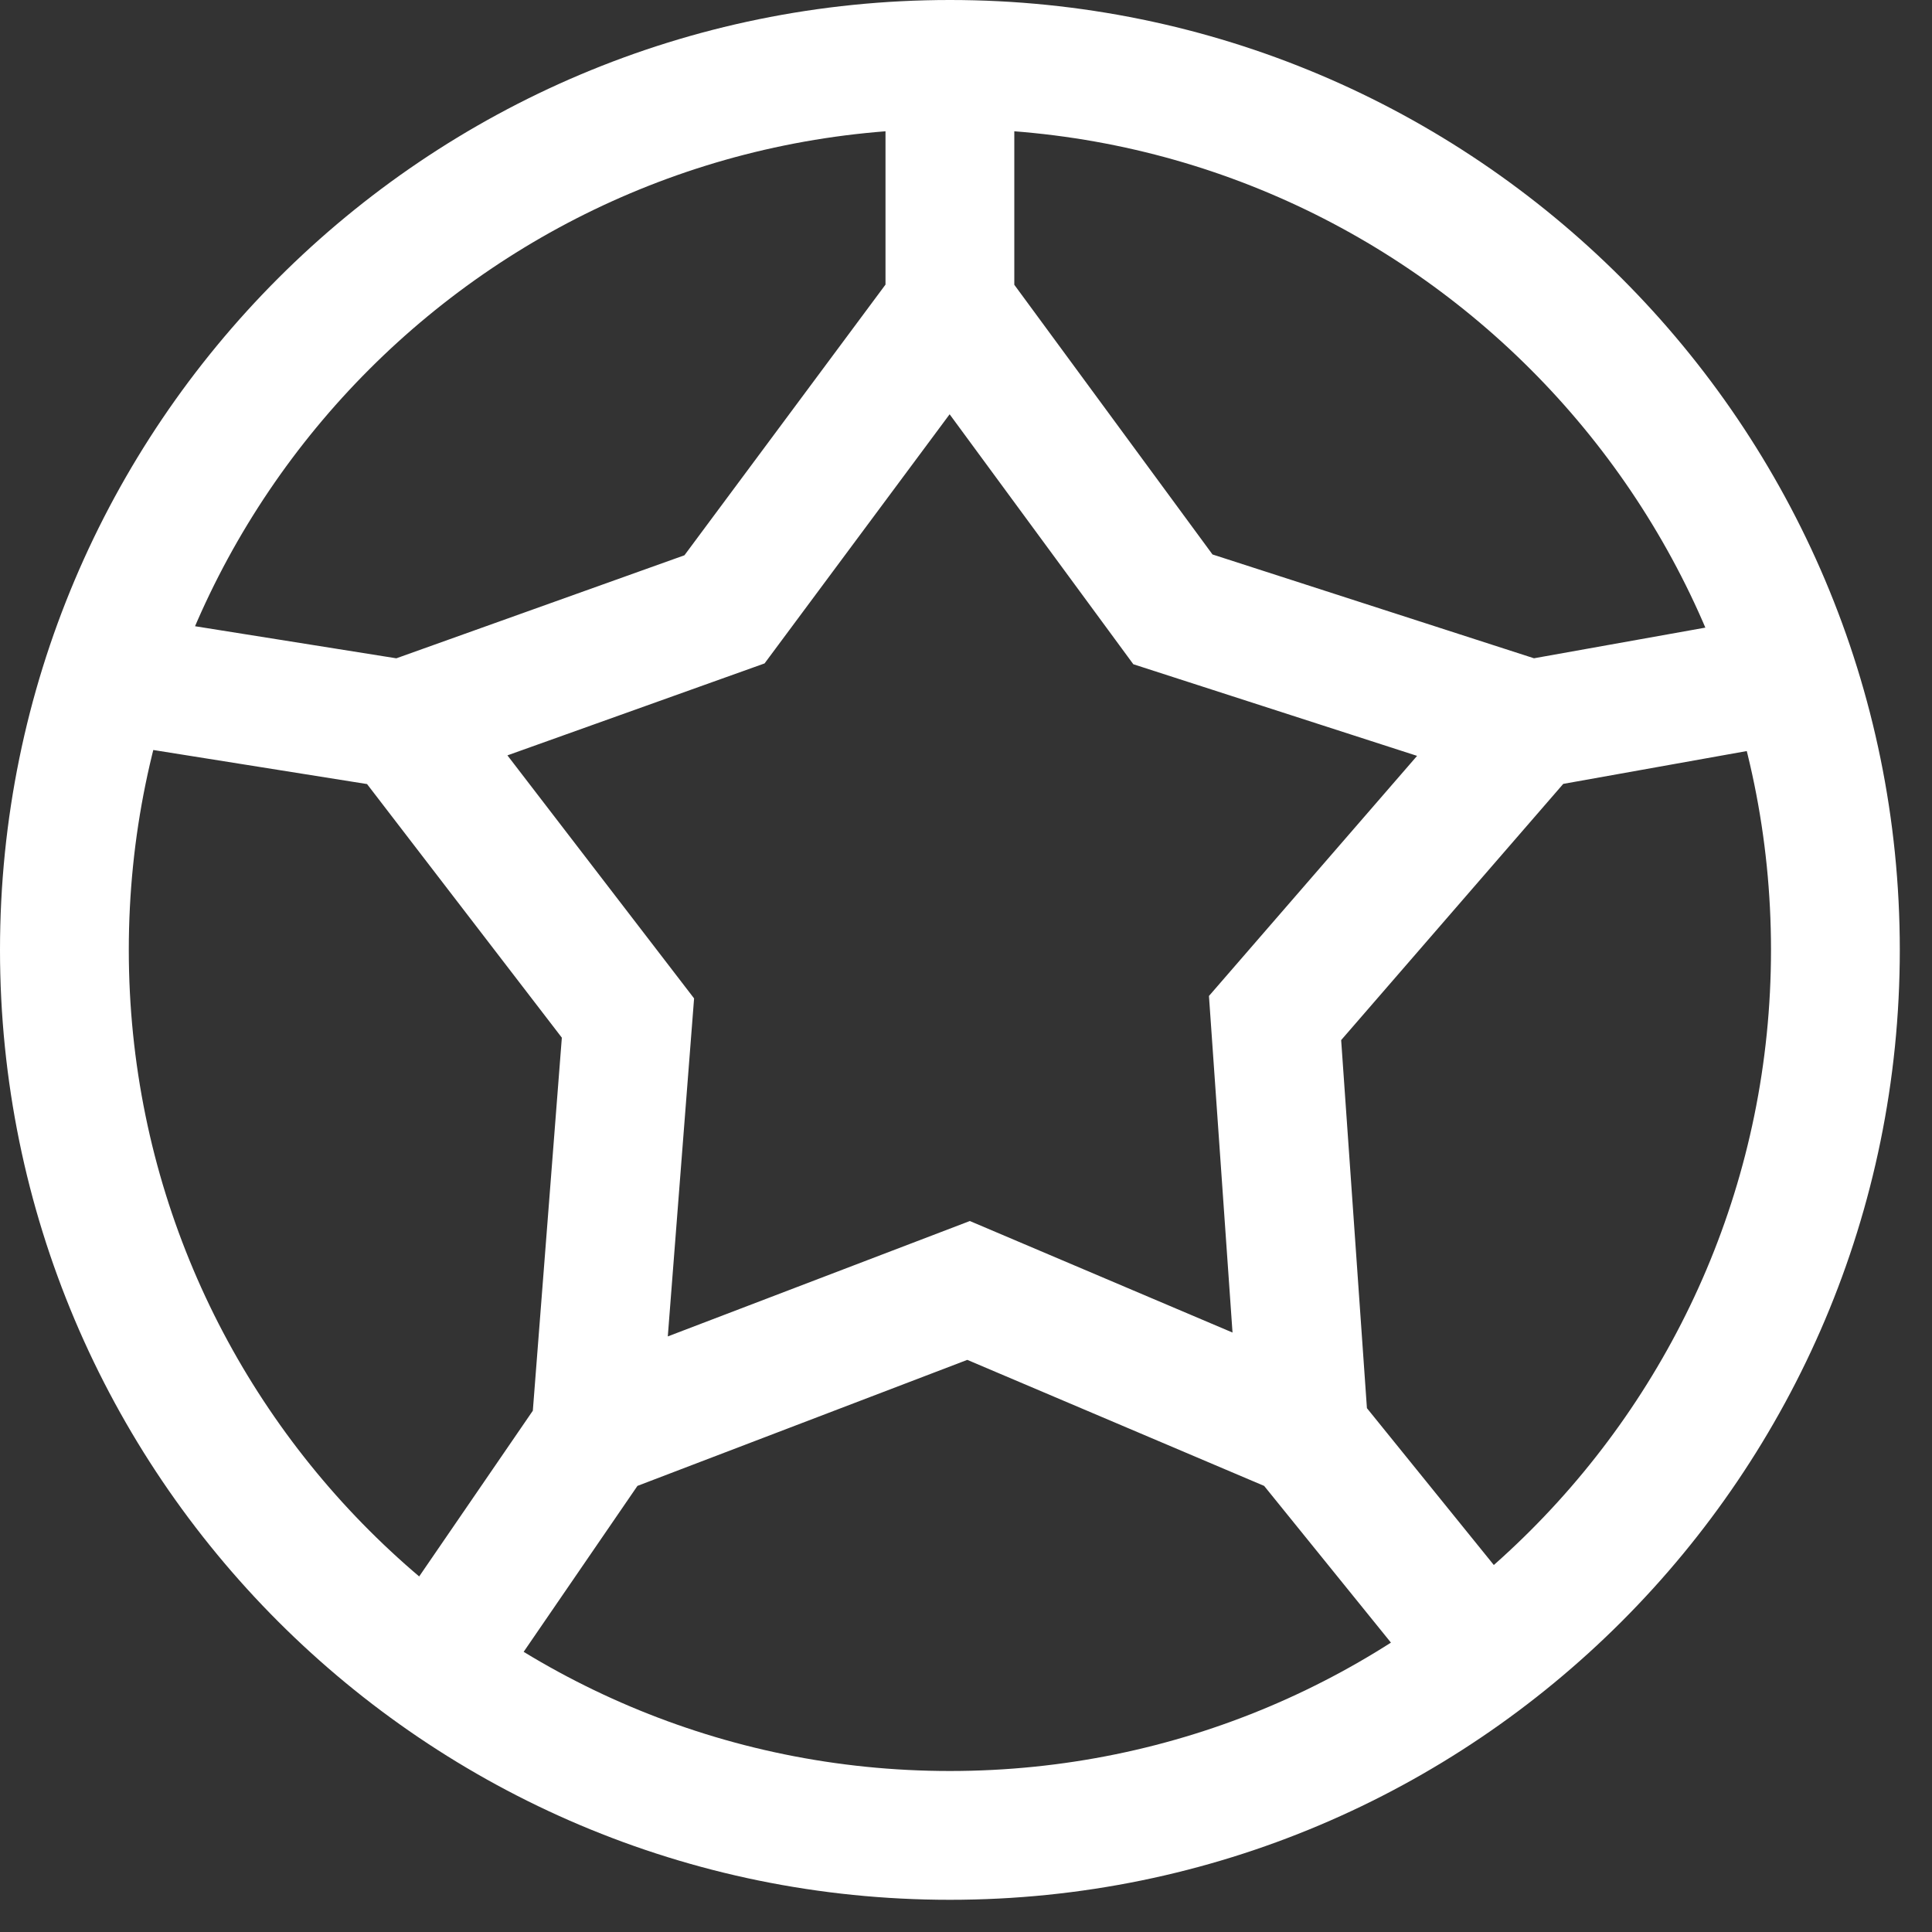 <svg width="30" height="30" viewBox="0 0 30 30" fill="none" xmlns="http://www.w3.org/2000/svg">
<rect x="0" y="0" width="30" height="30" fill="#333333" stroke="none"/>
<path d="M14.75 1C7.156 1 1 7.156 1 14.75C1 22.344 7.156 28.5 14.75 28.5C22.344 28.5 28.5 22.344 28.5 14.75C28.5 7.156 22.344 1 14.75 1ZM14.75 1V4.75M9.25 22.25L15.04 20.038L20.25 22.25M9.25 22.25L9.751 15.808L6.25 11.25M9.25 22.25L6.732 25.922M6.25 11.25L11.25 9.462L14.75 4.75M6.25 11.25L1.663 10.519M14.75 4.75L18.213 9.462L23.75 11.25M23.75 11.25L19.799 15.808L20.25 22.25M23.75 11.25L27.837 10.519M20.25 22.25L23.051 25.712" stroke="white" stroke-width="2" stroke-miterlimit="10"/>
</svg>
